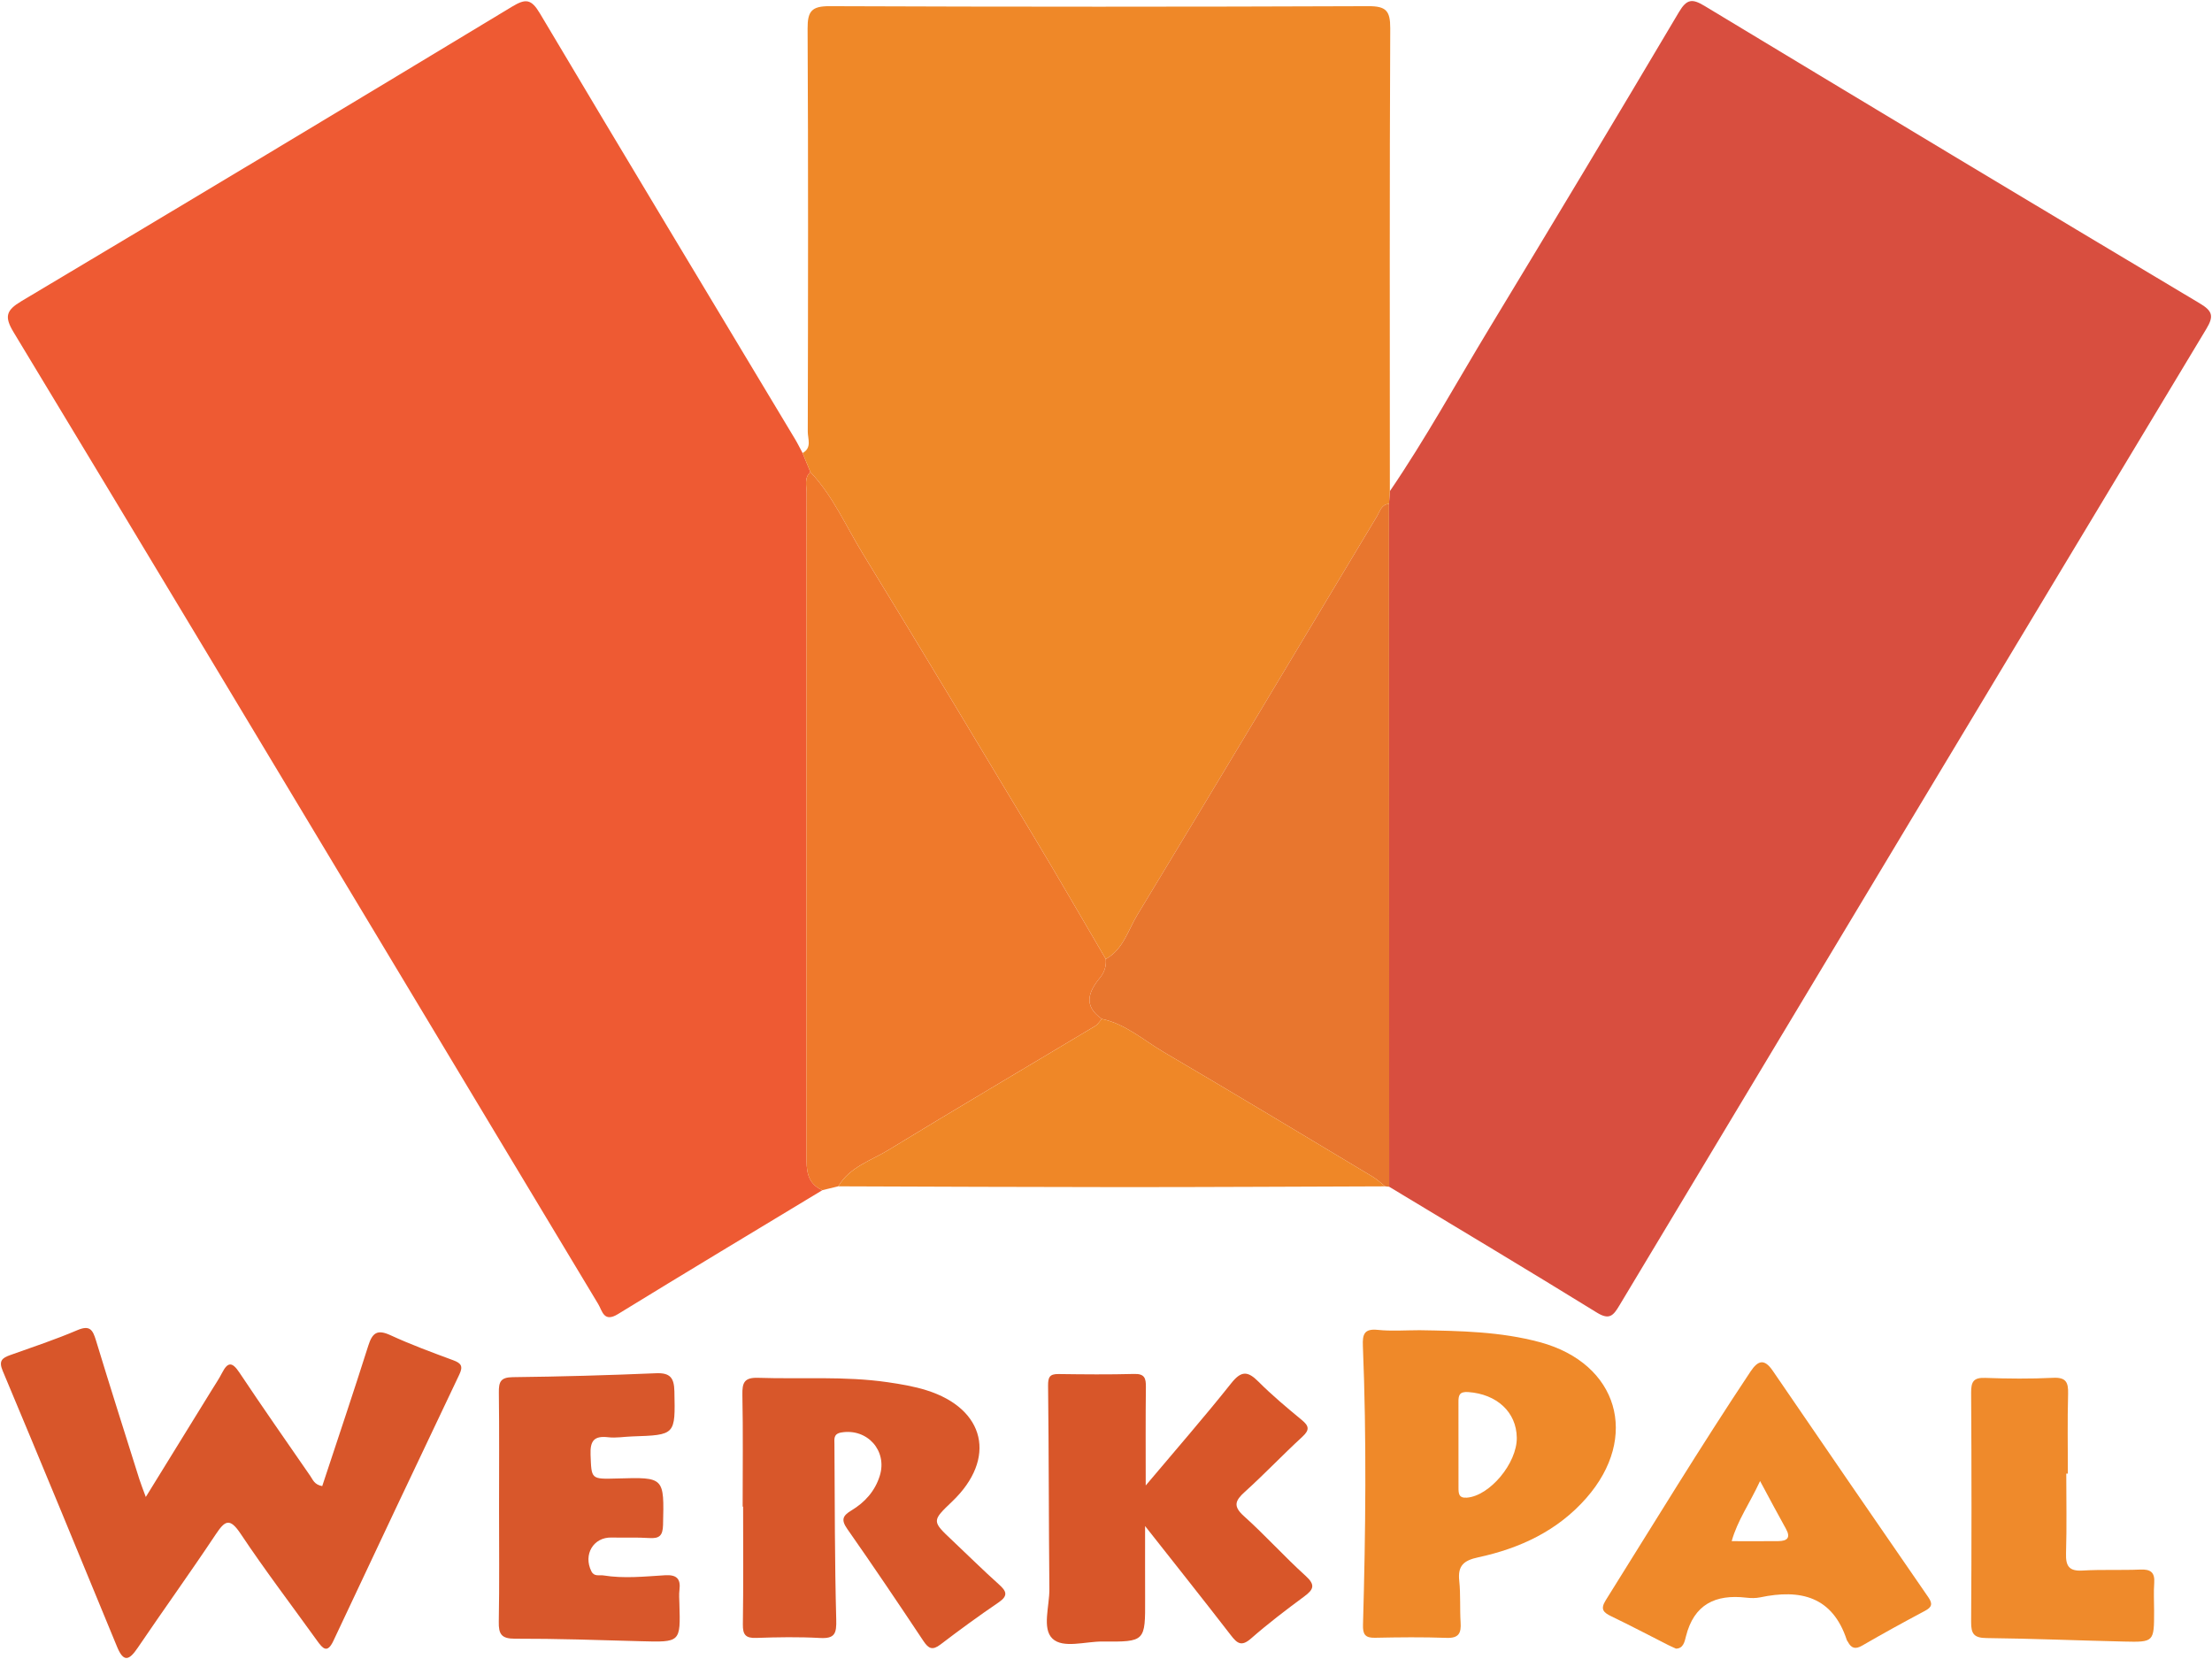 <?xml version="1.0" encoding="utf-8"?>
<!-- Generator: Adobe Illustrator 17.1.0, SVG Export Plug-In . SVG Version: 6.00 Build 0)  -->
<!DOCTYPE svg PUBLIC "-//W3C//DTD SVG 1.1//EN" "http://www.w3.org/Graphics/SVG/1.1/DTD/svg11.dtd">
<svg version="1.1" id="Layer_1" xmlns="http://www.w3.org/2000/svg" xmlns:xlink="http://www.w3.org/1999/xlink" x="0px" y="0px"
	 viewBox="0 0 92 69" enable-background="new 0 0 92 69" xml:space="preserve">
<g id="Q0iZ2j_5_">
	<g>
		<path fill="#D84E3F" d="M57.806,20.429c1.493-2.191,2.769-4.515,4.14-6.78c2.646-4.37,5.278-8.749,7.882-13.144
			c0.328-0.554,0.556-0.567,1.066-0.259c6.856,4.14,13.719,8.267,20.596,12.371c0.535,0.319,0.593,0.532,0.275,1.061
			C83.614,27.211,75.48,40.754,67.35,54.3c-0.244,0.407-0.408,0.617-0.93,0.295c-2.866-1.769-5.759-3.496-8.643-5.237
			c-0.003-9.467-0.005-18.933-0.008-28.4C57.782,20.782,57.794,20.606,57.806,20.429z"/>
		<path fill="#EE5A33" d="M34.203,49.501c-2.836,1.715-5.679,3.419-8.502,5.154c-0.591,0.363-0.648-0.131-0.821-0.418
			c-2.852-4.734-5.695-9.473-8.542-14.21c-5.252-8.74-10.497-17.484-15.773-26.21c-0.394-0.651-0.307-0.914,0.327-1.292
			c6.813-4.06,13.612-8.142,20.399-12.245c0.575-0.348,0.804-0.328,1.166,0.28c3.515,5.914,7.069,11.804,10.61,17.703
			c0.113,0.188,0.209,0.386,0.313,0.579c0.108,0.263,0.217,0.527,0.325,0.791c-0.268,0.247-0.157,0.572-0.158,0.863
			c-0.009,2.158-0.005,4.316-0.005,6.474c0,7.027,0.001,14.055-0.001,21.082C33.541,48.64,33.547,49.217,34.203,49.501z"/>
		<path fill="#EF8828" d="M33.705,19.633c-0.108-0.264-0.217-0.527-0.325-0.791c0.398-0.215,0.215-0.592,0.216-0.889
			c0.013-5.588,0.022-11.176-0.007-16.763c-0.004-0.718,0.164-0.936,0.913-0.933c7.469,0.029,14.938,0.029,22.407,0
			c0.736-0.003,0.916,0.188,0.913,0.919c-0.03,6.418-0.017,12.835-0.016,19.253c-0.012,0.176-0.024,0.353-0.035,0.529
			c-0.315,0.016-0.367,0.292-0.491,0.498c-3.322,5.537-6.633,11.081-9.981,16.603c-0.385,0.634-0.583,1.428-1.307,1.829
			c-0.976-1.663-1.939-3.334-2.931-4.987c-2.382-3.967-4.762-7.936-7.18-11.881C35.18,21.878,34.644,20.625,33.705,19.633z"/>
		<path fill="#EF792B" d="M33.705,19.633c0.938,0.991,1.474,2.245,2.175,3.388c2.418,3.945,4.798,7.914,7.18,11.881
			c0.993,1.653,1.955,3.324,2.931,4.987c0.027,0.287-0.059,0.554-0.232,0.764c-0.498,0.605-0.711,1.178,0.066,1.725
			c-0.09,0.1-0.163,0.229-0.274,0.295c-2.867,1.719-5.748,3.414-8.6,5.156c-0.729,0.445-1.611,0.705-2.085,1.511
			c-0.221,0.054-0.443,0.107-0.664,0.161c-0.656-0.284-0.662-0.861-0.662-1.449c0.002-7.027,0.001-14.055,0.001-21.082
			c0-2.158-0.004-4.316,0.005-6.474C33.549,20.205,33.438,19.881,33.705,19.633z"/>
		<path fill="#E8762E" d="M45.826,42.378c-0.777-0.547-0.564-1.12-0.066-1.725c0.173-0.21,0.259-0.478,0.232-0.764
			c0.724-0.401,0.923-1.194,1.307-1.829c3.347-5.522,6.659-11.066,9.981-16.603c0.123-0.206,0.175-0.482,0.491-0.498
			c0.002,9.467,0.005,18.933,0.007,28.4c-0.056-0.006-0.112-0.011-0.167-0.017c-0.172-0.134-0.332-0.289-0.518-0.4
			c-2.892-1.733-5.779-3.476-8.687-5.181C47.566,43.268,46.819,42.589,45.826,42.378z"/>
		<path fill="#D8562A" d="M13.402,61.809c0.647-1.962,1.3-3.896,1.916-5.842c0.169-0.535,0.374-0.687,0.922-0.434
			c0.851,0.392,1.733,0.717,2.613,1.042c0.336,0.124,0.413,0.253,0.251,0.593c-1.755,3.688-3.501,7.381-5.238,11.077
			c-0.253,0.54-0.442,0.32-0.672,0.001c-1.065-1.481-2.172-2.934-3.183-4.451c-0.46-0.69-0.657-0.551-1.044,0.03
			c-1.057,1.588-2.173,3.136-3.243,4.715c-0.354,0.522-0.586,0.608-0.857-0.053c-1.574-3.829-3.154-7.656-4.755-11.473
			c-0.174-0.414-0.026-0.533,0.309-0.653c0.936-0.334,1.881-0.647,2.794-1.037C3.74,55.1,3.859,55.314,3.992,55.75
			c0.586,1.927,1.197,3.846,1.802,5.767c0.065,0.207,0.148,0.409,0.27,0.744c0.953-1.544,1.848-2.995,2.743-4.447
			c0.145-0.235,0.301-0.465,0.427-0.71c0.238-0.465,0.421-0.471,0.722-0.019c0.965,1.45,1.965,2.875,2.954,4.309
			C13.015,61.546,13.073,61.749,13.402,61.809z"/>
		<path fill="#EF8929" d="M59.041,55.325c1.686,0.028,3.375,0.056,5.015,0.501c3.246,0.882,4.149,3.94,1.922,6.479
			c-1.197,1.365-2.764,2.093-4.496,2.466c-0.602,0.129-0.857,0.345-0.79,0.974c0.061,0.575,0.02,1.16,0.057,1.738
			c0.028,0.438-0.073,0.656-0.58,0.638c-0.994-0.036-1.991-0.025-2.985-0.004c-0.413,0.009-0.506-0.151-0.495-0.541
			c0.109-3.866,0.152-7.733-0.005-11.599c-0.019-0.474,0.049-0.724,0.617-0.666C57.876,55.371,58.461,55.325,59.041,55.325z
			 M60.66,60.061c0,0.607-0.001,1.214,0.001,1.82c0.001,0.232,0.007,0.435,0.351,0.408c0.946-0.073,2.087-1.431,2.073-2.494
			c-0.014-1.067-0.832-1.811-2.015-1.897c-0.383-0.028-0.413,0.146-0.411,0.425C60.661,58.902,60.659,59.482,60.66,60.061z"/>
		<path fill="#D85629" d="M47.652,61.783c1.272-1.511,2.448-2.857,3.559-4.255c0.419-0.527,0.688-0.507,1.132-0.061
			c0.564,0.566,1.182,1.081,1.799,1.591c0.303,0.25,0.336,0.412,0.026,0.697c-0.813,0.748-1.574,1.552-2.393,2.292
			c-0.405,0.366-0.501,0.596-0.036,1.013c0.883,0.792,1.679,1.682,2.559,2.478c0.422,0.381,0.341,0.57-0.059,0.865
			c-0.755,0.557-1.504,1.128-2.209,1.746c-0.395,0.346-0.573,0.204-0.835-0.135c-1.128-1.461-2.278-2.905-3.569-4.543
			c0,1.146-0.003,2.084,0.001,3.021c0.007,1.786,0.008,1.796-1.773,1.781c-0.713-0.006-1.638,0.301-2.081-0.121
			c-0.441-0.421-0.121-1.352-0.128-2.059c-0.027-2.817-0.021-5.634-0.054-8.45c-0.004-0.361,0.061-0.5,0.434-0.495
			c1.05,0.014,2.1,0.024,3.15-0.004c0.438-0.012,0.488,0.187,0.484,0.547C47.643,58.983,47.652,60.275,47.652,61.783z"/>
		<path fill="#D8572A" d="M30.888,62.661c0-1.548,0.02-3.096-0.011-4.643c-0.01-0.511,0.074-0.732,0.658-0.713
			c1.795,0.06,3.597-0.077,5.384,0.183c0.545,0.079,1.095,0.171,1.618,0.336c2.452,0.77,2.926,2.846,1.07,4.62
			c-0.857,0.819-0.855,0.818,0.008,1.632c0.644,0.607,1.272,1.231,1.931,1.821c0.32,0.286,0.394,0.471-0.014,0.75
			c-0.822,0.56-1.627,1.147-2.418,1.751c-0.331,0.252-0.493,0.175-0.707-0.146c-1.041-1.565-2.091-3.124-3.169-4.663
			c-0.265-0.379-0.189-0.549,0.171-0.766c0.557-0.335,0.982-0.801,1.182-1.443c0.324-1.043-0.519-1.981-1.596-1.802
			c-0.338,0.056-0.291,0.273-0.29,0.482c0.016,2.433,0.01,4.868,0.075,7.3c0.015,0.572-0.05,0.8-0.674,0.766
			c-0.883-0.049-1.771-0.034-2.655-0.003c-0.443,0.015-0.56-0.134-0.554-0.566c0.024-1.631,0.01-3.263,0.01-4.894
			C30.902,62.661,30.895,62.661,30.888,62.661z"/>
		<path fill="#EF8727" d="M45.826,42.378c0.993,0.211,1.74,0.89,2.58,1.383c2.908,1.705,5.795,3.448,8.687,5.181
			c0.186,0.111,0.346,0.266,0.518,0.4c-3.639,0.011-7.278,0.032-10.917,0.032c-3.942-0.001-7.885-0.021-11.827-0.033
			c0.474-0.806,1.356-1.066,2.085-1.511c2.852-1.742,5.734-3.438,8.6-5.156C45.663,42.607,45.735,42.478,45.826,42.378z"/>
		<path fill="#EF892A" d="M69.705,68.568c-0.128-0.059-0.23-0.102-0.328-0.152c-0.787-0.399-1.568-0.811-2.363-1.193
			c-0.332-0.16-0.462-0.295-0.228-0.669c1.991-3.181,3.941-6.388,6.022-9.512c0.308-0.462,0.572-0.545,0.923-0.031
			c2.148,3.145,4.306,6.283,6.469,9.418c0.192,0.278,0.151,0.415-0.141,0.57c-0.877,0.466-1.747,0.944-2.606,1.442
			c-0.284,0.165-0.453,0.117-0.596-0.154c-0.013-0.024-0.035-0.045-0.044-0.07c-0.595-1.823-1.933-2.133-3.605-1.781
			c-0.186,0.039-0.388,0.035-0.578,0.013c-1.281-0.149-2.175,0.275-2.51,1.612C70.068,68.263,70.017,68.569,69.705,68.568z
			 M73.204,61.598c-0.441,0.95-0.94,1.637-1.181,2.501c0.694,0,1.321,0.006,1.948-0.002c0.361-0.005,0.517-0.141,0.308-0.513
			C73.946,62.99,73.63,62.387,73.204,61.598z"/>
		<path fill="#D8572B" d="M20.756,62.721c0-1.603,0.012-3.205-0.008-4.808c-0.005-0.433,0.068-0.629,0.575-0.635
			c1.988-0.022,3.975-0.079,5.961-0.163c0.592-0.025,0.753,0.193,0.765,0.754c0.038,1.815,0.056,1.814-1.76,1.874
			c-0.331,0.011-0.667,0.072-0.992,0.034c-0.583-0.068-0.758,0.143-0.735,0.728c0.041,1.017,0.003,1.019,1.113,0.987
			c1.965-0.057,1.949-0.057,1.902,1.93c-0.011,0.448-0.151,0.574-0.573,0.547c-0.523-0.034-1.05-0.009-1.574-0.021
			c-0.749-0.018-1.18,0.709-0.835,1.402c0.119,0.238,0.325,0.145,0.501,0.174c0.854,0.138,1.709,0.045,2.561-0.007
			c0.475-0.029,0.662,0.136,0.603,0.607c-0.024,0.19-0.008,0.387-0.003,0.58c0.048,1.612,0.049,1.603-1.622,1.556
			c-1.739-0.049-3.478-0.108-5.216-0.104c-0.566,0.001-0.684-0.19-0.674-0.708C20.774,65.872,20.755,64.296,20.756,62.721z"/>
		<path fill="#EF8A2B" d="M85.939,61.29c0,1.105,0.024,2.212-0.01,3.316c-0.016,0.526,0.122,0.749,0.687,0.715
			c0.799-0.048,1.604-0.007,2.404-0.041c0.427-0.018,0.609,0.116,0.577,0.558c-0.028,0.385-0.005,0.774-0.005,1.161
			c0,1.294,0,1.305-1.255,1.275c-1.905-0.044-3.81-0.124-5.716-0.145c-0.52-0.006-0.643-0.175-0.639-0.669
			c0.02-3.179,0.02-6.359,0-9.538c-0.003-0.458,0.101-0.632,0.586-0.614c0.939,0.034,1.882,0.043,2.819-0.003
			c0.544-0.027,0.641,0.186,0.628,0.668c-0.031,1.105-0.01,2.211-0.01,3.317C85.982,61.291,85.96,61.291,85.939,61.29z"/>
	</g>
</g>
</svg>
